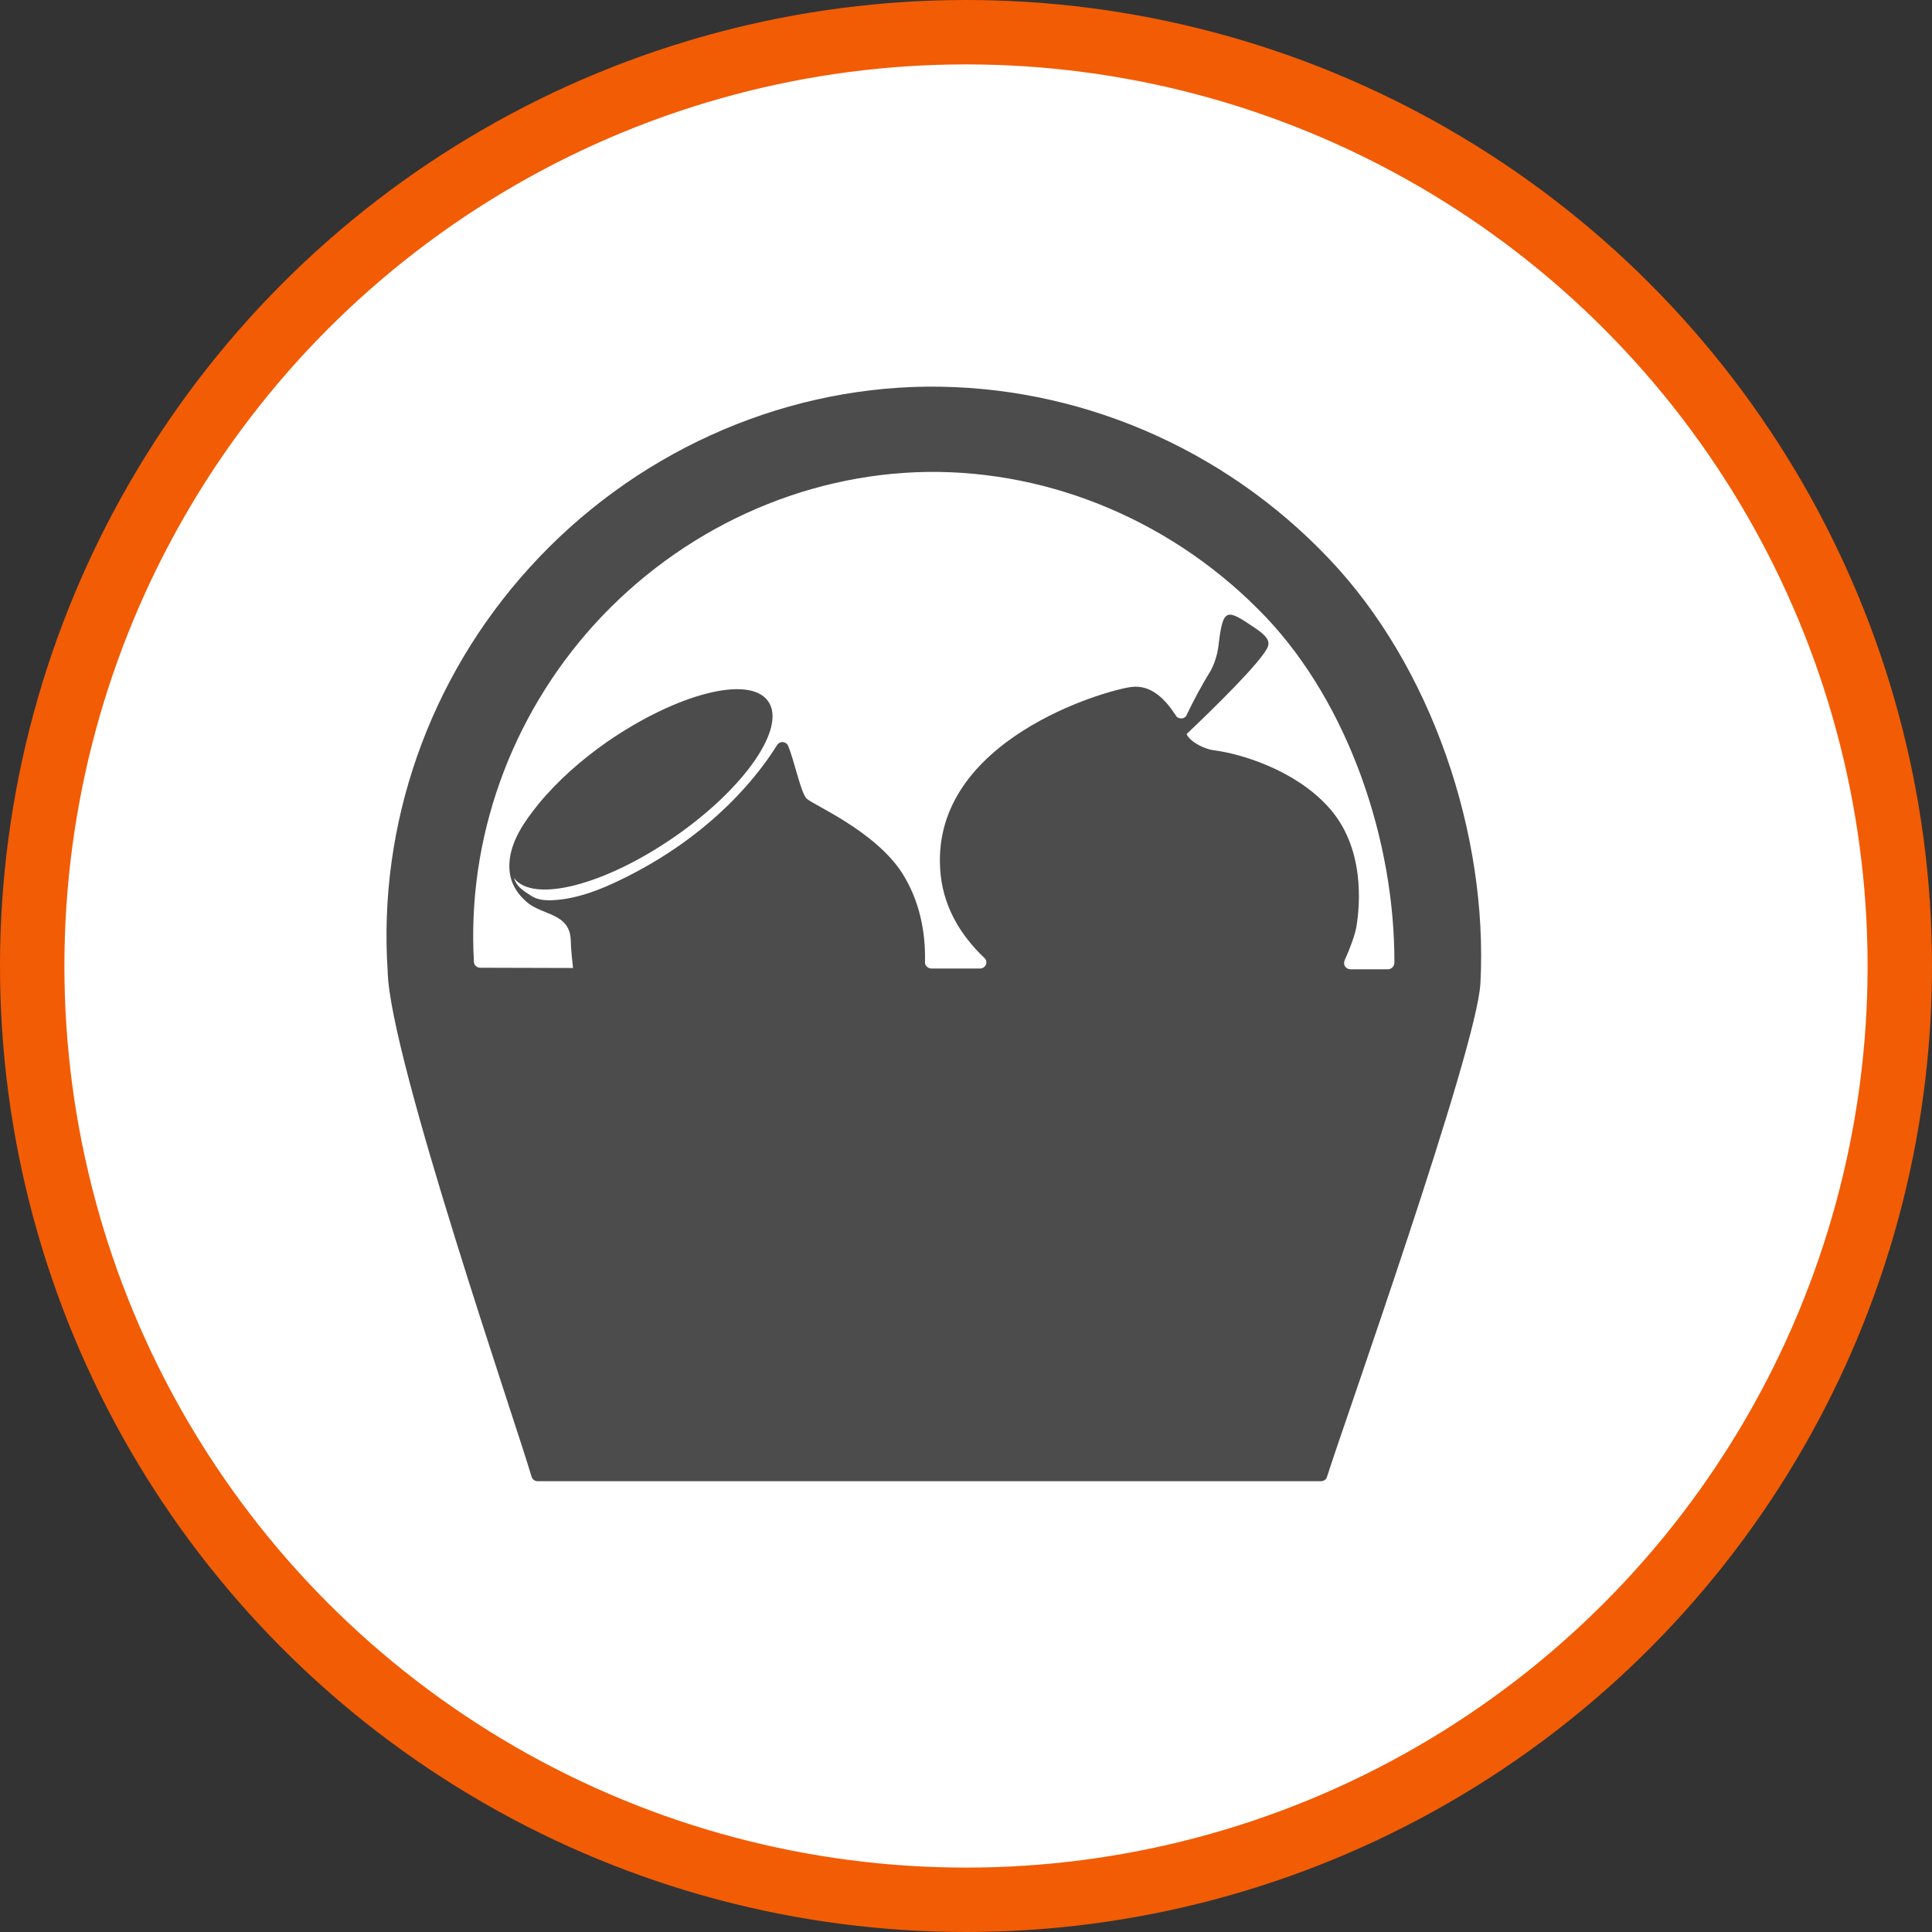 <?xml version="1.0" encoding="UTF-8" standalone="no"?>
<!-- Created with Inkscape (http://www.inkscape.org/) -->

<svg
   xmlns:dc="http://purl.org/dc/elements/1.1/"
   xmlns:cc="http://creativecommons.org/ns#"
   xmlns:rdf="http://www.w3.org/1999/02/22-rdf-syntax-ns#"
   xmlns:svg="http://www.w3.org/2000/svg"
   xmlns="http://www.w3.org/2000/svg"
   xmlns:xlink="http://www.w3.org/1999/xlink"
   xmlns:sodipodi="http://sodipodi.sourceforge.net/DTD/sodipodi-0.dtd"
   xmlns:inkscape="http://www.inkscape.org/namespaces/inkscape"
   width="30px"
   height="30px"
   version="1.1"
   id="svg8"
   inkscape:version="0.92.4 5da689c313, 2019-01-14"
   sodipodi:docname="container.svg">
  <rect width="100%" height="100%" fill="#333333" stroke="none"/>
  <defs
     id="defs2" />
  <sodipodi:namedview
     id="base"
     pagecolor="#ffffff"
     bordercolor="#666666"
     borderopacity="1.0"
     inkscape:pageopacity="0.0"
     inkscape:pageshadow="2"
     inkscape:zoom="13.049334"
     inkscape:cx="18.679046"
     inkscape:cy="12.165829"
     inkscape:document-units="px"
     inkscape:current-layer="layer1"
     showgrid="false"
     inkscape:snap-page="false"
     units="px"
     inkscape:window-width="1884"
     inkscape:window-height="1061"
     inkscape:window-x="0"
     inkscape:window-y="0"
     inkscape:window-maximized="1"
     fit-margin-top="0"
     fit-margin-left="0"
     fit-margin-right="0"
     fit-margin-bottom="0" />
    <circle
       style="color:#000000;clip-rule:nonzero;display:inline;overflow:visible;visibility:visible;opacity:1;isolation:auto;mix-blend-mode:normal;color-interpolation:sRGB;color-interpolation-filters:linearRGB;solid-color:#000000;solid-opacity:1;vector-effect:none;fill:#ffffff;fill-opacity:1;fill-rule:evenodd;stroke:#F25C05;stroke-width:1;stroke-linecap:butt;stroke-linejoin:miter;stroke-miterlimit:4;stroke-dasharray:none;stroke-dashoffset:0;stroke-opacity:1;marker:none;color-rendering:auto;image-rendering:auto;shape-rendering:auto;text-rendering:auto;enable-background:accumulate"
       id="path815"
       cx="15"
       cy="15"
       r="14.5" />
<g transform="translate(6,6)"><g id="surface1">
<path style=" stroke:none;fill-rule:nonzero;fill:rgb(30%,30%,30%);fill-opacity:1;" d="M 14.633 2.672 C 12.992 0.945 10.723 -0.02 8.383 0.004 C 6.066 0.031 3.82 1.055 2.227 2.809 C 0.66 4.531 -0.133 6.805 0.02 9.086 C 0.02 9.09 0.02 9.09 0.02 9.094 C 0.055 10.434 2.035 16.168 2.254 16.93 C 2.266 16.973 2.305 17 2.348 17 L 14.512 17 C 14.555 17 14.594 16.973 14.605 16.934 C 14.836 16.195 16.938 10.281 16.988 9.266 C 17.109 6.961 16.234 4.352 14.633 2.672 Z M 15.551 9.051 L 14.969 9.051 C 14.938 9.051 14.906 9.035 14.887 9.008 C 14.867 8.98 14.867 8.945 14.879 8.914 C 14.977 8.695 15.043 8.504 15.062 8.391 C 15.117 8.059 15.203 7.148 14.613 6.516 C 14.098 5.957 13.281 5.707 12.859 5.652 C 12.719 5.637 12.5 5.535 12.43 5.41 C 12.43 5.406 12.426 5.402 12.426 5.398 C 12.805 5.039 13.625 4.242 13.691 4.031 C 13.723 3.926 13.617 3.84 13.492 3.754 C 13.047 3.453 12.992 3.426 12.922 4.012 C 12.906 4.172 12.848 4.328 12.797 4.418 C 12.66 4.641 12.539 4.867 12.426 5.102 C 12.414 5.133 12.379 5.156 12.344 5.156 C 12.309 5.156 12.273 5.141 12.258 5.109 C 12.094 4.859 11.875 4.625 11.562 4.668 C 11.145 4.723 8.484 5.492 8.598 7.48 C 8.629 8.062 8.91 8.516 9.285 8.875 C 9.316 8.902 9.324 8.945 9.309 8.98 C 9.293 9.016 9.258 9.039 9.219 9.039 L 8.461 9.039 C 8.434 9.039 8.41 9.027 8.391 9.008 C 8.371 8.992 8.363 8.965 8.363 8.941 C 8.375 8.465 8.277 7.984 8.012 7.562 C 7.59 6.902 6.621 6.496 6.527 6.402 C 6.434 6.312 6.344 5.84 6.238 5.582 C 6.227 5.551 6.195 5.527 6.156 5.523 C 6.121 5.52 6.086 5.539 6.066 5.57 C 5.836 5.941 5.113 6.965 3.582 7.688 C 3.375 7.785 2.973 7.969 2.543 7.98 C 2.445 7.98 2.344 7.969 2.262 7.918 C 2.09 7.812 2.023 7.758 1.98 7.633 C 2.277 8.031 3.391 7.746 4.477 6.992 C 5.566 6.238 6.219 5.293 5.926 4.887 C 5.637 4.48 4.52 4.766 3.426 5.52 C 3.031 5.797 2.664 6.117 2.359 6.488 C 2.148 6.75 1.926 7.062 1.91 7.406 C 1.898 7.648 1.988 7.836 2.172 8 C 2.414 8.219 2.848 8.168 2.863 8.602 C 2.867 8.758 2.883 8.898 2.898 9.031 L 1.457 9.027 C 1.406 9.027 1.359 8.988 1.359 8.934 C 1.25 7.031 1.922 5.137 3.23 3.695 C 4.574 2.219 6.457 1.355 8.402 1.328 C 10.352 1.305 12.266 2.125 13.652 3.578 C 14.945 4.938 15.66 7.062 15.652 8.953 C 15.648 9.008 15.605 9.051 15.551 9.051 Z M 15.551 9.051 "/>
</g>
</g>
</svg>
